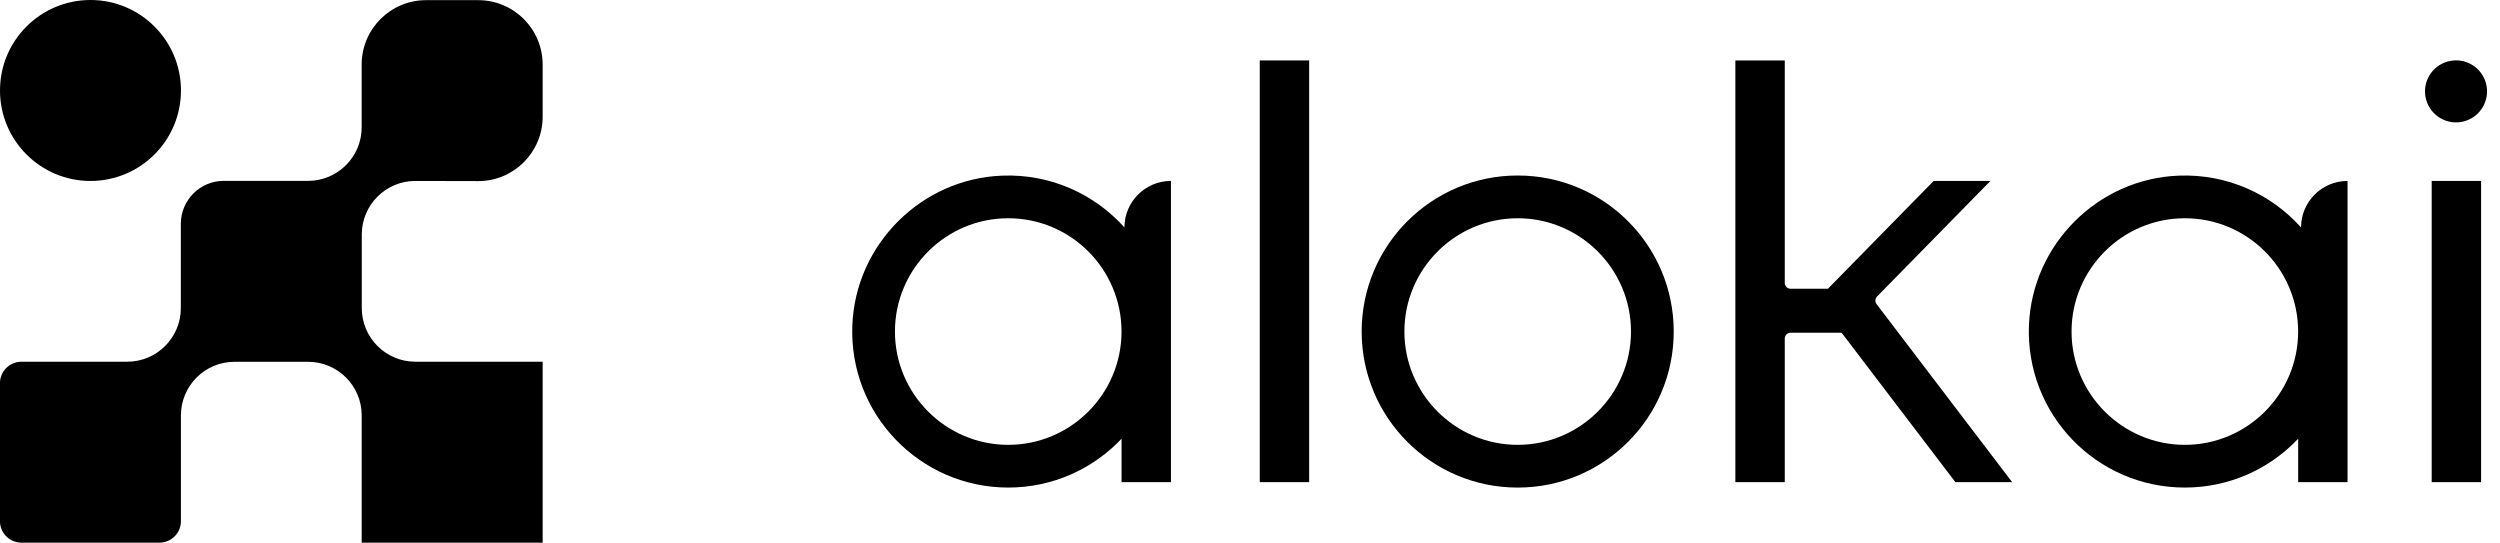 <svg width="129" height="28" viewBox="0 0 129 28" fill="none" xmlns="http://www.w3.org/2000/svg">
<g id="Layer_1" clip-path="url(#clip0_193_48648)">
<g id="Group">
<path id="Vector" d="M21.431 9.338L24.68 9.345C26.51 9.345 28.001 7.856 28.001 6.024V3.329C27.999 1.497 26.51 0.008 24.678 0.008H21.983C20.152 0.008 18.662 1.497 18.662 3.329V6.57C18.662 8.093 17.423 9.333 15.899 9.333H11.545C10.324 9.333 9.331 10.326 9.331 11.547V15.901C9.331 17.424 8.092 18.664 6.568 18.664H1.107C0.496 18.664 -0.002 19.161 -0.002 19.773V26.892C-0.002 27.503 0.495 28.001 1.107 28.001H8.227C8.838 28.001 9.336 27.505 9.336 26.892V21.431C9.336 19.909 10.574 18.669 12.098 18.669H15.9C17.423 18.669 18.663 19.908 18.663 21.431V28.001H28.001V18.664H21.431C19.908 18.664 18.668 17.425 18.668 15.901V12.099C18.668 10.576 19.907 9.336 21.431 9.336V9.338Z" fill="black"/>
<path id="Vector_2" d="M4.669 9.338C7.247 9.338 9.338 7.247 9.338 4.669C9.338 2.09 7.247 0 4.669 0C2.09 0 0 2.09 0 4.669C0 7.247 2.09 9.338 4.669 9.338Z" fill="black"/>
</g>
<g id="Group_2">
<path id="Vector_3" d="M67.553 3.119H65.004V24.878H67.553V3.119Z" fill="black"/>
<path id="Vector_4" d="M128.024 9.336H125.475V24.879H128.024V9.336Z" fill="black"/>
<path id="Vector_5" d="M78.313 9.056C73.866 9.056 70.262 12.661 70.262 17.108C70.262 21.555 73.866 25.159 78.313 25.159C82.76 25.159 86.364 21.555 86.364 17.108C86.364 12.661 82.76 9.056 78.313 9.056ZM78.313 22.954C75.09 22.954 72.467 20.331 72.467 17.108C72.467 13.884 75.09 11.262 78.313 11.262C81.536 11.262 84.159 13.884 84.159 17.108C84.159 20.331 81.536 22.954 78.313 22.954Z" fill="black"/>
<path id="Vector_6" d="M126.988 6.295C127.86 6.154 128.453 5.331 128.311 4.459C128.17 3.586 127.347 2.993 126.475 3.135C125.602 3.277 125.009 4.099 125.151 4.972C125.293 5.844 126.115 6.437 126.988 6.295Z" fill="black"/>
<path id="Vector_7" d="M60.419 9.336H60.416C59.093 9.34 58.021 10.412 58.021 11.736C56.48 10.018 54.215 8.965 51.704 9.063C47.537 9.225 44.147 12.612 43.981 16.779C43.799 21.375 47.47 25.158 52.026 25.158C54.329 25.158 56.405 24.19 57.872 22.639V24.878H60.421V13.76V11.737V9.338L60.419 9.336ZM57.871 17.13C57.858 20.343 55.24 22.954 52.025 22.954C48.809 22.954 46.179 20.331 46.179 17.108C46.179 13.884 48.801 11.262 52.025 11.262C55.248 11.262 57.858 13.873 57.871 17.086V17.131V17.13Z" fill="black"/>
<path id="Vector_8" d="M121.132 9.336H121.129C119.806 9.34 118.734 10.412 118.734 11.736C117.193 10.018 114.928 8.965 112.417 9.063C108.25 9.225 104.86 12.612 104.694 16.779C104.512 21.375 108.183 25.158 112.739 25.158C115.042 25.158 117.118 24.19 118.585 22.639V24.878H121.134V13.76V11.737V9.338L121.132 9.336ZM118.584 17.13C118.571 20.343 115.953 22.954 112.738 22.954C109.522 22.954 106.892 20.331 106.892 17.108C106.892 13.884 109.514 11.262 112.738 11.262C115.961 11.262 118.571 13.873 118.584 17.086V17.131V17.13Z" fill="black"/>
<path id="Vector_9" d="M96.854 15.302L102.707 9.335H99.779L94.32 14.9H92.395C92.229 14.9 92.094 14.765 92.094 14.6V3.119H89.545V24.878H92.094V17.468C92.094 17.303 92.229 17.168 92.395 17.168H95.024L95.03 17.162L95.026 17.168L100.897 24.877H103.825L96.831 15.692C96.741 15.574 96.752 15.407 96.856 15.3L96.854 15.302Z" fill="black"/>
</g>
</g>
<defs>
<clipPath id="clip0_193_48648">
<rect width="128.334" height="28" fill="black"/>
</clipPath>
</defs>
</svg>
